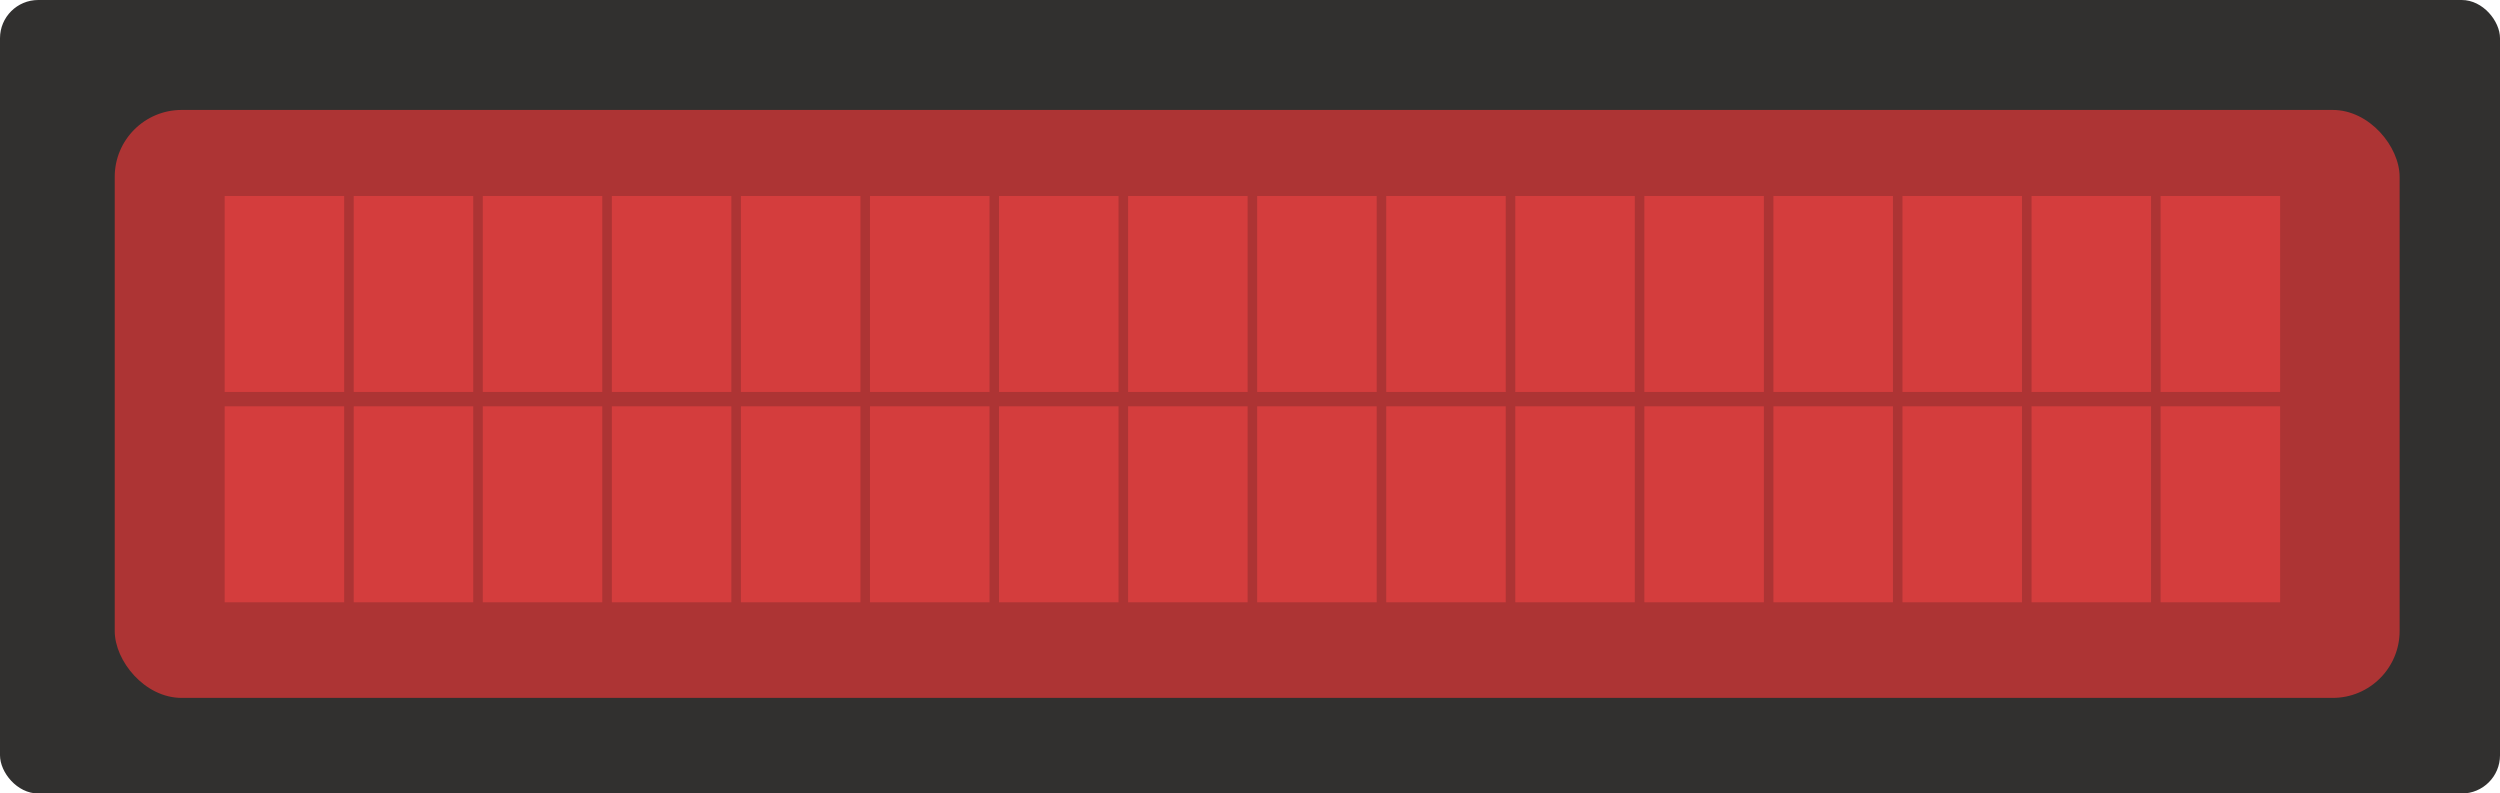 <?xml version="1.0" encoding="UTF-8" standalone="no"?>
<svg width="523px" height="166px" viewBox="0 0 523 166" version="1.1" xmlns="http://www.w3.org/2000/svg" xmlns:xlink="http://www.w3.org/1999/xlink" xmlns:sketch="http://www.bohemiancoding.com/sketch/ns">
    <!-- Generator: Sketch 3.4.1 (15681) - http://www.bohemiancoding.com/sketch -->
    <title>screen</title>
    <desc>Created with Sketch.</desc>
    <defs>
        <filter x="-50%" y="-50%" width="200%" height="200%" filterUnits="objectBoundingBox" id="filter-1">
            <feMorphology radius="1" in="SourceAlpha" operator="dilate" result="shadowSpreadInner1"></feMorphology>
            <feOffset dx="1" dy="1" in="shadowSpreadInner1" result="shadowOffsetInner1"></feOffset>
            <feGaussianBlur stdDeviation="0" in="shadowOffsetInner1" result="shadowBlurInner1"></feGaussianBlur>
            <feComposite in="shadowBlurInner1" in2="SourceAlpha" operator="arithmetic" k2="-1" k3="1" result="shadowInnerInner1"></feComposite>
            <feColorMatrix values="0 0 0 0 0   0 0 0 0 0   0 0 0 0 0  0 0 0 0.123 0" in="shadowInnerInner1" type="matrix" result="shadowMatrixInner1"></feColorMatrix>
            <feMerge>
                <feMergeNode in="SourceGraphic"></feMergeNode>
                <feMergeNode in="shadowMatrixInner1"></feMergeNode>
            </feMerge>
        </filter>
    </defs>
    <g id="Page-1" stroke="none" stroke-width="1" fill="none" fill-rule="evenodd" sketch:type="MSPage">
        <rect id="Rectangle-34" fill="#31302F" sketch:type="MSShapeGroup" x="0" y="0" width="523" height="166" rx="8"></rect>
        <g id="Rectangle-1-+-Group-+-Group" sketch:type="MSLayerGroup" transform="translate(23, 22)">
            <rect id="Rectangle-1" fill="#AD3434" filter="url(#filter-1)" sketch:type="MSShapeGroup" x="0" y="0" width="478" height="123" rx="14"></rect>
            <g id="Group" transform="translate(24, 19)" fill="#D43D3D" sketch:type="MSShapeGroup">
                <rect id="Rectangle-2" x="0" y="0" width="25" height="41"></rect>
                <rect id="Rectangle-2" x="27" y="0" width="25" height="41"></rect>
                <rect id="Rectangle-2" x="54" y="0" width="25" height="41"></rect>
                <rect id="Rectangle-2" x="81" y="0" width="25" height="41"></rect>
                <rect id="Rectangle-2" x="108" y="0" width="25" height="41"></rect>
                <rect id="Rectangle-2" x="135" y="0" width="25" height="41"></rect>
                <rect id="Rectangle-2" x="162" y="0" width="25" height="41"></rect>
                <rect id="Rectangle-2" x="189" y="0" width="25" height="41"></rect>
                <rect id="Rectangle-2" x="216" y="0" width="25" height="41"></rect>
                <rect id="Rectangle-2" x="243" y="0" width="25" height="41"></rect>
                <rect id="Rectangle-2" x="270" y="0" width="25" height="41"></rect>
                <rect id="Rectangle-2" x="297" y="0" width="25" height="41"></rect>
                <rect id="Rectangle-2" x="324" y="0" width="25" height="41"></rect>
                <rect id="Rectangle-2" x="351" y="0" width="25" height="41"></rect>
                <rect id="Rectangle-2" x="378" y="0" width="25" height="41"></rect>
                <rect id="Rectangle-2" x="405" y="0" width="25" height="41"></rect>
            </g>
            <g id="Group" transform="translate(24, 63)" fill="#D43D3D" sketch:type="MSShapeGroup">
                <rect id="Rectangle-2" x="0" y="0" width="25" height="41"></rect>
                <rect id="Rectangle-2" x="27" y="0" width="25" height="41"></rect>
                <rect id="Rectangle-2" x="54" y="0" width="25" height="41"></rect>
                <rect id="Rectangle-2" x="81" y="0" width="25" height="41"></rect>
                <rect id="Rectangle-2" x="108" y="0" width="25" height="41"></rect>
                <rect id="Rectangle-2" x="135" y="0" width="25" height="41"></rect>
                <rect id="Rectangle-2" x="162" y="0" width="25" height="41"></rect>
                <rect id="Rectangle-2" x="189" y="0" width="25" height="41"></rect>
                <rect id="Rectangle-2" x="216" y="0" width="25" height="41"></rect>
                <rect id="Rectangle-2" x="243" y="0" width="25" height="41"></rect>
                <rect id="Rectangle-2" x="270" y="0" width="25" height="41"></rect>
                <rect id="Rectangle-2" x="297" y="0" width="25" height="41"></rect>
                <rect id="Rectangle-2" x="324" y="0" width="25" height="41"></rect>
                <rect id="Rectangle-2" x="351" y="0" width="25" height="41"></rect>
                <rect id="Rectangle-2" x="378" y="0" width="25" height="41"></rect>
                <rect id="Rectangle-2" x="405" y="0" width="25" height="41"></rect>
            </g>
        </g>
    </g>
</svg>